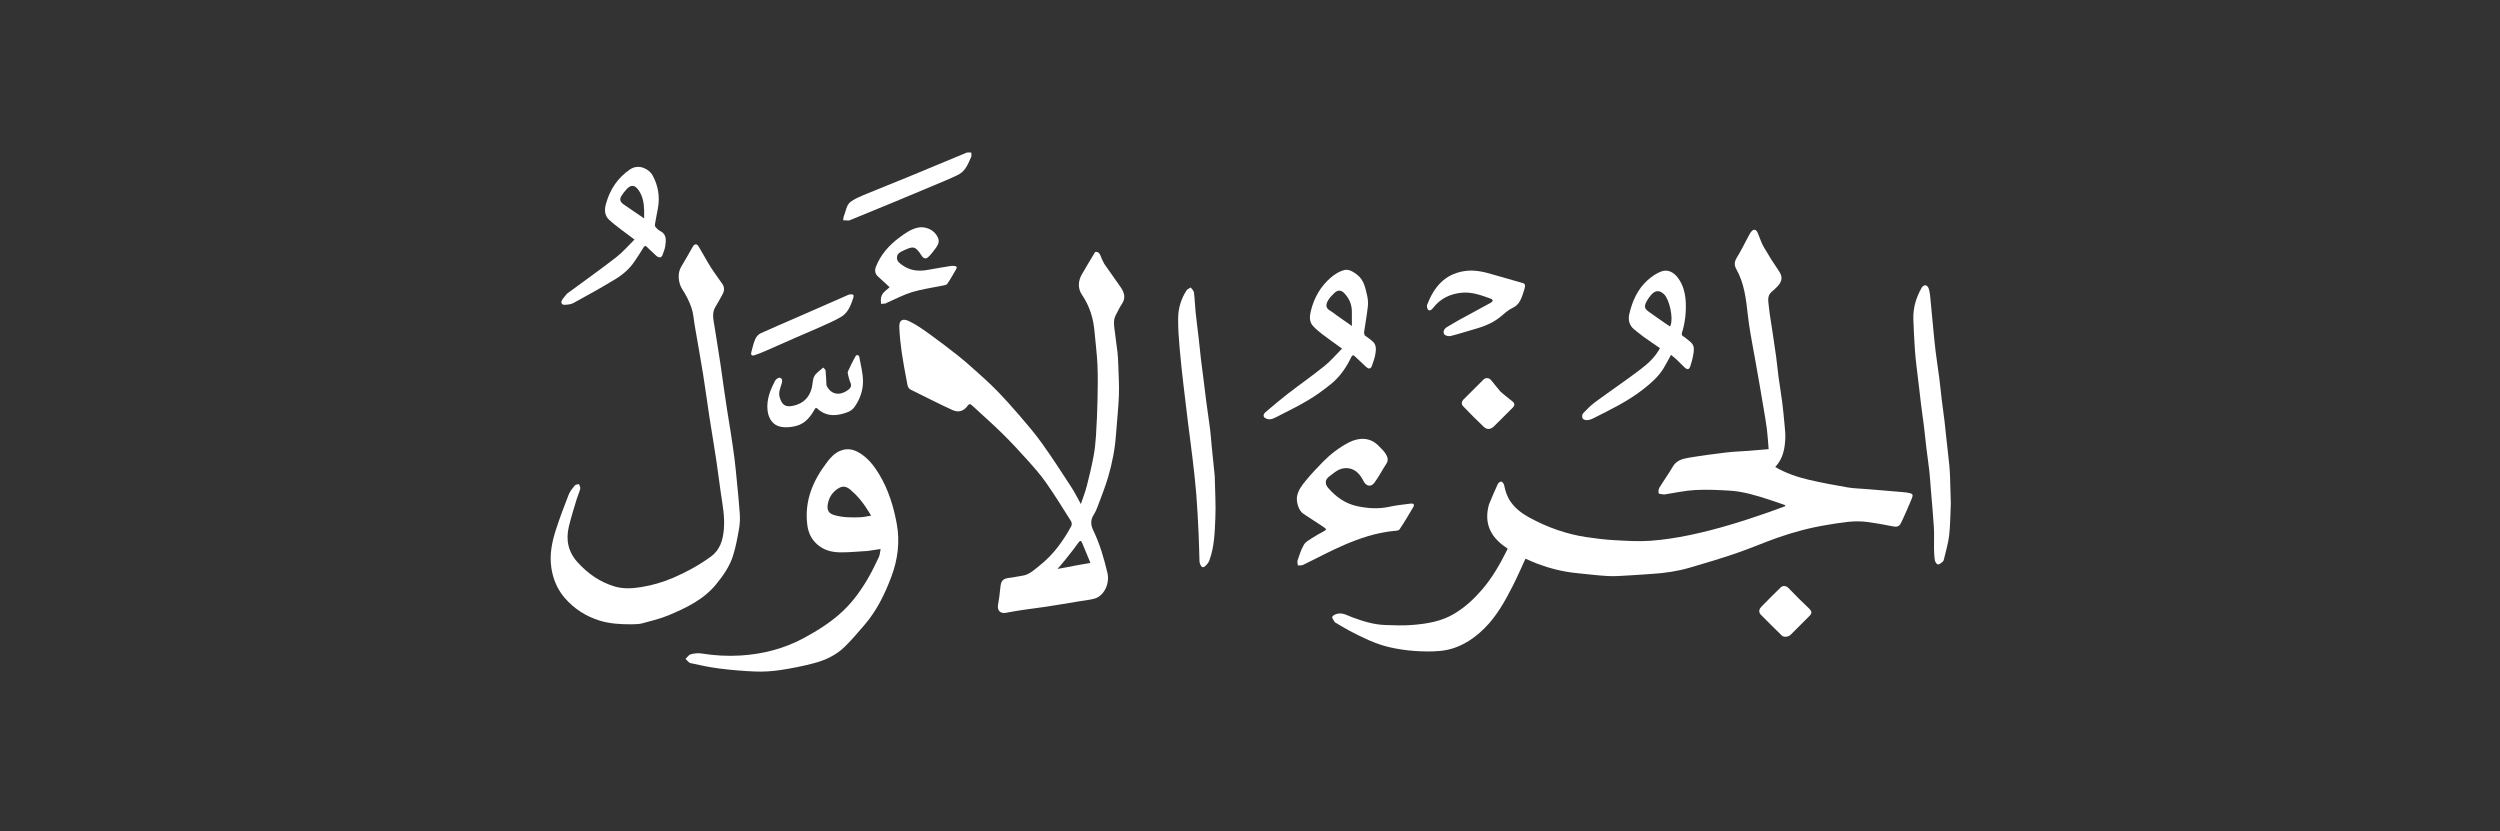 <svg width="430" height="143" viewBox="0 0 430 143" fill="none" xmlns="http://www.w3.org/2000/svg">
<rect x="0" y="0" width="430" height="143" fill="#333333" stroke="none"/>
<path d="M256.103 86.765C256.613 85.533 257.106 84.35 257.651 83.192C257.738 83.006 258.139 82.777 258.258 82.838C258.472 82.946 258.674 83.241 258.722 83.488C258.921 84.518 259.25 85.494 259.861 86.347C260.686 87.5 261.791 88.331 263.031 89.008C266.125 90.696 269.399 91.869 272.889 92.388C274.46 92.622 276.044 92.819 277.628 92.906C279.699 93.021 281.788 93.16 283.849 93.015C286.124 92.856 288.4 92.498 290.635 92.032C295.297 91.06 299.838 89.635 304.33 88.061C305.241 87.742 306.144 87.397 307.051 87.064C307.055 87.005 307.058 86.947 307.061 86.889C306.111 86.562 305.167 86.218 304.21 85.911C302.046 85.216 299.865 84.541 297.584 84.397C295.581 84.272 293.562 84.177 291.561 84.284C289.82 84.378 288.096 84.774 286.363 85.034C286.256 85.05 286.141 85.055 286.035 85.034C285.772 84.984 285.31 84.953 285.29 84.847C285.232 84.537 285.258 84.138 285.418 83.875C286.155 82.663 287.002 81.517 287.705 80.288C288.311 79.228 289.318 78.924 290.354 78.749C292.546 78.378 294.754 78.086 296.962 77.82C298.206 77.67 299.465 77.639 300.716 77.544C301.854 77.458 302.992 77.357 304.206 77.256C304.11 76.108 304.047 74.974 303.911 73.848C303.779 72.749 303.577 71.658 303.396 70.565C303.167 69.179 302.934 67.794 302.694 66.41C302.406 64.756 302.111 63.102 301.816 61.449C301.577 60.11 301.318 58.774 301.094 57.432C300.919 56.38 300.756 55.324 300.637 54.264C300.326 51.517 300.043 48.761 298.646 46.293C298.212 45.526 298.342 44.928 298.787 44.215C299.467 43.127 300.02 41.96 300.632 40.83C300.812 40.497 300.975 40.145 301.21 39.855C301.611 39.36 302.037 39.414 302.296 39.991C302.659 40.797 302.9 41.667 303.336 42.428C304.167 43.877 305.06 45.295 306.004 46.672C306.635 47.592 306.541 48.357 305.788 49.191C305.46 49.556 305.086 49.881 304.713 50.202C303.919 50.885 304.148 51.797 304.229 52.621C304.37 54.063 304.635 55.492 304.847 56.927C305.065 58.405 305.296 59.88 305.497 61.361C305.652 62.507 305.75 63.661 305.905 64.807C306.105 66.287 306.359 67.761 306.548 69.242C306.714 70.541 306.832 71.846 306.951 73.151C307.017 73.883 307.103 74.621 307.074 75.352C307.002 77.162 306.679 78.904 305.337 80.327C307.162 81.382 309.113 82.053 311.12 82.522C313.334 83.039 315.574 83.452 317.816 83.837C318.876 84.019 319.965 84.028 321.041 84.118C323.128 84.292 325.214 84.465 327.3 84.644C327.639 84.673 327.981 84.706 328.313 84.777C328.996 84.924 329.103 85.083 328.83 85.753C328.354 86.924 327.826 88.073 327.317 89.23C327.241 89.403 327.145 89.569 327.068 89.743C326.685 90.607 326.37 90.7 325.379 90.496C323.982 90.208 322.574 89.968 321.161 89.778C318.848 89.468 316.586 89.907 314.312 90.276C311.329 90.76 308.426 91.527 305.589 92.539C303.226 93.382 300.916 94.378 298.542 95.188C295.926 96.081 293.273 96.871 290.618 97.645C288.521 98.256 286.363 98.569 284.182 98.708C282.886 98.791 281.591 98.898 280.294 98.965C279.055 99.03 277.808 99.145 276.573 99.08C274.791 98.987 273.015 98.748 271.236 98.58C268.916 98.36 266.677 97.797 264.498 96.993C263.786 96.731 263.1 96.4 262.384 96.092C261.656 97.657 260.968 99.262 260.176 100.814C258.839 103.431 257.411 106.013 255.294 108.099C253.191 110.172 250.723 111.671 247.713 111.959C246.234 112.101 244.724 112.064 243.239 111.959C241.838 111.859 240.433 111.644 239.062 111.337C236.611 110.789 234.376 109.665 232.163 108.517C231.337 108.089 230.55 107.586 229.746 107.117C229.691 107.085 229.615 107.061 229.588 107.012C229.419 106.704 229.06 106.302 229.149 106.1C229.267 105.833 229.719 105.632 230.061 105.558C230.976 105.361 231.755 105.861 232.57 106.166C234.406 106.853 236.276 107.434 238.251 107.502C239.831 107.557 241.422 107.62 242.992 107.488C245.474 107.28 247.92 106.886 250.131 105.561C251.969 104.46 253.5 103.052 254.887 101.444C256.665 99.383 257.998 97.05 259.201 94.631C259.238 94.557 259.256 94.473 259.301 94.338C256.52 92.567 255.148 90.178 256.103 86.765Z" fill="white"/>
<path d="M189.929 45.376C190.877 46.716 191.792 48.019 192.705 49.323C193.368 50.271 193.701 51.225 192.948 52.313C192.555 52.882 192.288 53.536 191.943 54.14C191.504 54.909 191.582 55.728 191.685 56.548C191.852 57.885 192.047 59.219 192.203 60.558C192.28 61.222 192.317 61.893 192.337 62.563C192.392 64.392 192.516 66.224 192.45 68.05C192.37 70.267 192.103 72.476 191.953 74.691C191.784 77.188 191.307 79.632 190.608 82.023C190.113 83.718 189.446 85.364 188.832 87.023C188.642 87.535 188.427 88.052 188.134 88.51C187.55 89.42 187.58 90.264 188.049 91.237C189.171 93.563 189.887 96.037 190.478 98.544C190.917 100.403 189.871 102.518 188.257 102.962C187.377 103.203 186.454 103.288 185.55 103.438C183.697 103.744 181.846 104.06 179.99 104.345C178.678 104.547 177.357 104.693 176.044 104.889C175.032 105.039 174.021 105.209 173.017 105.405C172.088 105.587 171.498 105.012 171.655 104.086C171.816 103.139 171.964 102.186 172.043 101.23C172.159 99.823 172.461 99.497 173.855 99.356C174.49 99.292 175.113 99.117 175.747 99.04C177.04 98.884 177.899 97.991 178.839 97.25C181.171 95.413 182.866 93.054 184.269 90.475C184.385 90.26 184.348 89.845 184.212 89.63C182.81 87.412 181.43 85.175 179.926 83.026C178.968 81.659 177.852 80.395 176.735 79.148C175.327 77.577 173.89 76.026 172.384 74.549C170.689 72.886 168.905 71.313 167.157 69.703C166.899 69.466 166.714 69.41 166.447 69.777C165.78 70.693 164.919 71.02 163.816 70.523C161.407 69.436 159.068 68.196 156.686 67.046C156.084 66.755 156.087 66.199 155.992 65.706C155.657 63.974 155.328 62.238 155.079 60.492C154.879 59.089 154.738 57.672 154.68 56.256C154.627 54.951 155.349 54.756 156.353 55.236C157.587 55.825 158.727 56.633 159.845 57.435C161.526 58.642 163.169 59.906 164.797 61.184C165.762 61.942 166.684 62.757 167.596 63.579C168.839 64.698 170.1 65.802 171.27 66.996C172.664 68.419 174.006 69.898 175.304 71.41C176.658 72.986 178.017 74.57 179.224 76.257C180.974 78.705 182.607 81.237 184.251 83.759C184.838 84.659 185.313 85.632 185.909 86.698C186.267 85.622 186.661 84.629 186.926 83.602C187.361 81.923 187.758 80.231 188.082 78.528C188.306 77.352 188.433 76.151 188.508 74.956C188.639 72.899 188.73 70.838 188.774 68.777C188.818 66.762 188.852 64.743 188.764 62.731C188.681 60.842 188.416 58.962 188.261 57.076C188.071 54.773 187.423 52.656 186.103 50.714C185.367 49.63 185.408 48.364 186.076 47.196C186.788 45.952 187.536 44.729 188.353 43.356C188.763 43.228 189.116 43.476 189.322 44.069C189.474 44.506 189.701 44.916 189.929 45.376ZM184.702 97.324C185.622 97.16 186.542 96.996 187.553 96.816C187.07 95.644 186.618 94.514 186.137 93.396C185.959 92.982 185.789 92.886 185.456 93.367C184.739 94.4 183.938 95.375 183.157 96.363C182.781 96.838 182.371 97.288 181.892 97.849C182.882 97.68 183.743 97.534 184.702 97.324Z" fill="white"/>
<path d="M108.662 107.381C106.742 107.388 104.885 107.288 103.108 106.734C100.779 106.007 98.755 104.709 97.163 102.878C95.886 101.411 95.131 99.651 94.835 97.684C94.485 95.364 94.945 93.165 95.652 91.002C96.306 89.003 97.046 87.03 97.816 85.072C98.043 84.494 98.47 83.983 98.87 83.494C99.005 83.329 99.341 83.329 99.584 83.254C99.666 83.523 99.863 83.819 99.807 84.056C99.668 84.646 99.386 85.202 99.211 85.786C98.74 87.361 98.237 88.929 97.853 90.525C97.297 92.841 97.697 94.915 99.383 96.757C101.125 98.66 103.129 100.067 105.595 100.836C107.116 101.311 108.629 101.24 110.181 100.997C112.143 100.69 114.023 100.144 115.837 99.361C118.1 98.383 120.252 97.201 122.25 95.753C123.832 94.607 124.331 92.94 124.5 91.101C124.698 88.943 124.284 86.842 123.973 84.728C123.691 82.805 123.462 80.874 123.171 78.952C122.799 76.487 122.375 74.03 121.996 71.566C121.628 69.162 121.317 66.749 120.929 64.348C120.479 61.554 119.973 58.77 119.492 55.982C119.314 54.956 119.264 53.885 118.927 52.913C118.545 51.812 117.995 50.741 117.356 49.762C116.656 48.69 116.492 46.997 117.156 45.896C117.832 44.773 118.48 43.635 119.122 42.492C119.451 41.908 119.844 41.858 120.188 42.431C120.893 43.607 121.534 44.821 122.264 45.981C122.884 46.967 123.603 47.89 124.256 48.857C124.64 49.425 124.602 50.032 124.28 50.619C123.884 51.342 123.492 52.068 123.06 52.77C122.481 53.712 122.649 54.693 122.821 55.689C122.996 56.697 123.149 57.708 123.308 58.719C123.521 60.066 123.739 61.412 123.939 62.761C124.134 64.071 124.307 65.384 124.496 66.694C124.672 67.919 124.85 69.144 125.04 70.366C125.246 71.693 125.475 73.015 125.678 74.342C125.906 75.84 126.136 77.338 126.328 78.841C126.491 80.118 126.609 81.402 126.732 82.684C126.915 84.588 127.122 86.491 127.244 88.399C127.299 89.257 127.261 90.143 127.109 90.988C126.826 92.569 126.543 94.166 126.048 95.687C125.467 97.471 124.384 99.01 123.198 100.47C121.049 103.115 118.079 104.523 115.056 105.803C113.569 106.432 111.967 106.803 110.4 107.23C109.868 107.376 109.285 107.336 108.662 107.381Z" fill="white"/>
<path d="M149.247 94.764C147.694 94.851 146.201 95.007 144.708 95.006C143.409 95.006 142.141 94.792 141.015 93.995C139.719 93.078 139.056 91.83 138.86 90.313C138.323 86.163 139.827 82.642 142.299 79.433C142.915 78.634 143.563 77.912 144.568 77.516C145.777 77.041 146.818 77.291 147.85 77.914C149.328 78.807 150.351 80.14 151.216 81.576C152.804 84.211 153.702 87.121 154.248 90.12C154.814 93.23 154.414 96.265 153.297 99.237C152.178 102.215 150.796 105.029 148.715 107.457C147.589 108.77 146.47 110.101 145.229 111.302C143.79 112.695 141.975 113.542 140.061 114.055C138.158 114.566 136.212 114.946 134.263 115.243C132.856 115.457 131.409 115.554 129.987 115.504C127.898 115.431 125.807 115.244 123.731 114.985C122.069 114.777 120.422 114.422 118.784 114.059C118.455 113.986 118.199 113.582 117.909 113.33C118.202 113.056 118.455 112.633 118.798 112.54C119.389 112.378 120.054 112.304 120.655 112.4C122.875 112.754 125.111 112.883 127.342 112.75C131.201 112.521 134.875 111.57 138.306 109.716C140.698 108.423 142.984 106.979 144.958 105.122C146.751 103.434 148.179 101.423 149.402 99.287C150.049 98.155 150.617 96.976 151.171 95.795C151.343 95.428 151.351 94.985 151.465 94.428C150.644 94.555 149.975 94.66 149.247 94.764ZM149.195 87.665C148.394 86.368 147.432 85.203 146.261 84.225C145.47 83.565 144.838 83.539 144.007 84.122C143.136 84.732 142.599 85.557 142.394 86.627C142.195 87.665 142.473 88.292 143.455 88.585C144.944 89.029 146.481 89.026 148.012 88.967C148.608 88.944 149.199 88.787 149.838 88.684C149.612 88.311 149.438 88.023 149.195 87.665Z" fill="white"/>
<path d="M232.003 76.099C233.71 75.229 235.607 75.178 237.048 76.613C237.511 77.074 238.013 77.528 238.349 78.077C238.64 78.552 238.869 79.118 238.468 79.73C237.752 80.822 237.166 82.006 236.383 83.044C235.8 83.817 234.975 83.631 234.535 82.763C233.963 81.635 233.202 80.695 231.866 80.529C231.354 80.466 230.761 80.581 230.288 80.797C229.718 81.057 229.24 81.517 228.716 81.88C227.935 82.421 227.803 83.16 228.417 83.888C229.779 85.502 231.486 86.672 233.544 87.087C235.306 87.443 237.123 87.573 238.94 87.169C240.147 86.901 241.388 86.779 242.617 86.622C243.08 86.563 243.382 86.719 243.064 87.249C242.293 88.532 241.553 89.837 240.707 91.07C240.543 91.309 239.963 91.298 239.568 91.339C236.626 91.649 233.853 92.588 231.169 93.743C228.765 94.776 226.46 96.037 224.099 97.171C223.853 97.29 223.522 97.232 223.23 97.255C223.21 96.963 223.098 96.641 223.186 96.385C223.498 95.47 223.783 94.522 224.267 93.697C224.557 93.202 225.173 92.874 225.687 92.538C226.341 92.11 227.031 91.731 227.724 91.365C228.146 91.143 228.182 90.996 227.757 90.723C226.561 89.955 225.398 89.134 224.195 88.379C223.311 87.825 222.951 86.24 223.081 85.44C223.267 84.292 223.968 83.429 224.662 82.588C225.571 81.486 226.556 80.441 227.56 79.421C228.857 78.103 230.319 76.987 232.003 76.099Z" fill="white"/>
<path d="M335.542 86.615C335.454 88.498 335.457 90.326 335.249 92.13C335.091 93.507 334.67 94.853 334.354 96.211C334.317 96.367 334.236 96.551 334.116 96.643C333.868 96.833 333.554 97.12 333.313 97.081C333.102 97.047 332.842 96.642 332.798 96.37C332.688 95.692 332.662 94.996 332.65 94.307C332.629 93.125 332.703 91.939 332.631 90.761C332.501 88.612 332.294 86.467 332.119 84.32C332.03 83.225 331.967 82.128 331.847 81.036C331.7 79.698 331.495 78.366 331.334 77.029C331.187 75.816 331.077 74.598 330.928 73.385C330.772 72.113 330.584 70.844 330.421 69.573C330.318 68.765 330.237 67.955 330.14 67.146C329.968 65.701 329.784 64.257 329.62 62.811C329.516 61.892 329.413 60.973 329.356 60.051C329.249 58.322 329.143 56.592 329.095 54.861C329.042 52.924 329.586 51.124 330.548 49.453C330.661 49.255 330.972 49.045 331.176 49.059C331.369 49.073 331.629 49.342 331.706 49.554C331.856 49.965 331.934 50.411 331.979 50.85C332.169 52.71 332.331 54.573 332.511 56.434C332.637 57.737 332.753 59.042 332.913 60.341C333.107 61.909 333.356 63.47 333.557 65.037C333.711 66.228 333.819 67.424 333.964 68.615C334.121 69.909 334.306 71.201 334.464 72.495C334.573 73.389 334.654 74.287 334.752 75.183C334.925 76.76 335.11 78.335 335.271 79.914C335.341 80.601 335.382 81.293 335.407 81.983C335.462 83.505 335.498 85.027 335.542 86.615Z" fill="white"/>
<path d="M206.964 64.922C207.14 66.383 207.307 67.784 207.493 69.183C207.702 70.75 207.943 72.311 208.14 73.879C208.261 74.838 208.318 75.805 208.414 76.768C208.584 78.476 208.762 80.184 208.936 81.893C208.942 81.958 208.939 82.024 208.94 82.09C208.984 84.443 209.142 86.802 209.04 89.149C208.934 91.594 208.871 94.074 208.002 96.417C207.866 96.783 207.574 97.126 207.275 97.39C206.889 97.73 206.6 97.491 206.442 97.083C206.374 96.909 206.317 96.719 206.31 96.534C206.257 95.012 206.241 93.489 206.168 91.969C206.057 89.657 205.949 87.345 205.766 85.038C205.602 82.965 205.356 80.897 205.114 78.831C204.873 76.771 204.586 74.717 204.331 72.659C204.059 70.471 203.789 68.283 203.542 66.092C203.306 64.003 203.064 61.914 202.891 59.819C202.749 58.116 202.618 56.403 202.641 54.697C202.664 53.008 203.146 51.396 204.078 49.96C204.228 49.729 204.554 49.612 204.799 49.442C204.993 49.724 205.32 49.988 205.359 50.289C205.505 51.441 205.534 52.607 205.653 53.764C205.801 55.212 206.002 56.654 206.167 58.1C206.311 59.357 206.426 60.618 206.572 61.875C206.688 62.872 206.832 63.867 206.964 64.922Z" fill="white"/>
<path d="M234.739 57.696C235.244 58.057 235.73 58.379 236.148 58.773C236.777 59.367 236.675 60.17 236.564 60.905C236.463 61.564 236.207 62.201 235.998 62.842C235.79 63.478 235.439 63.542 234.935 63.068C234.304 62.471 233.656 61.892 233.033 61.288C232.731 60.996 232.573 61.1 232.42 61.421C231.569 63.203 230.46 64.813 228.924 66.057C227.671 67.071 226.353 68.028 224.969 68.852C223.226 69.89 221.389 70.775 219.585 71.71C219.232 71.892 218.848 72.081 218.464 72.118C218.154 72.147 217.746 72.039 217.518 71.838C217.17 71.533 217.387 71.129 217.67 70.888C218.917 69.829 220.163 68.765 221.457 67.766C223.567 66.137 225.756 64.608 227.83 62.936C228.906 62.069 229.808 60.987 230.833 59.958C229.63 59.088 228.565 58.348 227.534 57.562C226.935 57.105 226.342 56.621 225.837 56.066C225.173 55.338 225.243 54.417 225.453 53.539C226.001 51.241 227.131 49.253 228.932 47.714C229.575 47.166 230.364 46.674 231.168 46.459C232.009 46.233 232.807 46.766 233.482 47.299C234.602 48.184 234.84 49.518 235.139 50.791C235.285 51.413 235.339 52.089 235.269 52.722C235.107 54.18 234.838 55.626 234.629 57.079C234.6 57.276 234.666 57.486 234.739 57.696ZM232.521 53.679C232.537 52.429 232.09 51.35 231.24 50.453C230.661 49.842 230.077 49.842 229.488 50.417C229.12 50.777 228.742 51.153 228.477 51.587C227.987 52.391 227.961 52.999 228.885 53.51C229.255 53.714 229.576 54.006 229.924 54.251C230.764 54.842 231.607 55.428 232.521 56.066C232.521 55.236 232.521 54.518 232.521 53.679Z" fill="white"/>
<path d="M289.992 58.191C290.606 58.689 291.311 59.084 291.337 59.938C291.353 60.435 291.263 60.943 291.163 61.434C291.053 61.969 290.899 62.498 290.723 63.016C290.533 63.577 290.24 63.64 289.768 63.212C289.294 62.782 288.864 62.304 288.398 61.865C288.105 61.589 287.78 61.345 287.412 61.039C286.969 61.843 286.582 62.612 286.134 63.344C285.251 64.787 284.006 65.877 282.682 66.916C280.006 69.018 276.969 70.483 273.954 71.993C273.641 72.15 273.272 72.258 272.926 72.267C272.676 72.273 272.29 72.142 272.201 71.958C272.091 71.731 272.114 71.281 272.274 71.111C272.933 70.415 273.613 69.717 274.382 69.151C276.967 67.248 279.633 65.452 282.188 63.51C283.483 62.526 284.704 61.406 285.513 59.881C284.58 59.237 283.648 58.614 282.738 57.959C282.166 57.548 281.625 57.092 281.073 56.652C280.21 55.964 280.018 54.989 280.238 54.026C280.747 51.802 281.661 49.74 283.396 48.18C284.075 47.57 284.88 47.016 285.726 46.694C286.877 46.257 287.893 46.857 288.573 47.748C289.506 48.97 289.874 50.453 289.949 51.974C290.038 53.761 289.828 55.527 289.298 57.243C289.106 57.864 289.729 57.861 289.992 58.191ZM286.605 55.731C286.813 55.867 287.022 56.003 287.245 56.15C287.289 56.055 287.316 56 287.338 55.944C287.833 54.733 287.159 51.517 286.223 50.621C285.451 49.881 284.75 49.889 284.018 50.694C283.721 51.02 283.465 51.396 283.248 51.781C282.687 52.774 282.934 53.138 283.56 53.599C284.531 54.314 285.541 54.977 286.605 55.731Z" fill="white"/>
<path d="M97.534 50.501C100.386 48.406 103.235 46.382 105.995 44.245C107.122 43.373 108.059 42.255 109.128 41.204C108.234 40.536 107.494 39.999 106.772 39.439C106.095 38.914 105.408 38.397 104.78 37.818C103.957 37.059 103.949 36.065 104.219 35.084C104.897 32.623 106.209 30.608 108.365 29.137C109.844 28.127 111.648 29.052 112.248 30.166C113.202 31.936 113.523 33.812 113.166 35.795C112.997 36.731 112.802 37.663 112.648 38.601C112.622 38.764 112.693 38.993 112.804 39.116C113.017 39.352 113.263 39.591 113.544 39.728C114.688 40.283 114.559 41.291 114.438 42.253C114.368 42.808 114.139 43.347 113.942 43.878C113.882 44.041 113.693 44.264 113.558 44.268C113.342 44.274 113.077 44.17 112.912 44.024C112.33 43.511 111.794 42.946 111.216 42.428C110.946 42.187 110.801 42.364 110.638 42.638C110.172 43.42 109.665 44.178 109.159 44.935C108.323 46.185 107.2 47.177 105.948 47.946C103.553 49.418 101.084 50.773 98.618 52.126C98.195 52.358 97.638 52.397 97.138 52.427C96.65 52.455 96.415 52.075 96.652 51.65C96.878 51.245 97.209 50.9 97.534 50.501ZM107.166 35.09C108.343 35.893 109.521 36.697 110.794 37.566C110.794 37.01 110.803 36.6 110.792 36.191C110.759 34.971 110.574 33.782 109.867 32.752C109.274 31.887 108.636 31.664 107.85 32.461C107.479 32.837 107.157 33.273 106.873 33.719C106.573 34.189 106.607 34.656 107.166 35.09Z" fill="white"/>
<path d="M253.484 56.651C252.113 57.045 250.807 57.477 249.474 57.8C249.145 57.88 248.535 57.721 248.398 57.478C248.14 57.022 248.412 56.537 248.886 56.253C249.631 55.807 250.374 55.357 251.134 54.94C252.898 53.971 254.673 53.023 256.438 52.057C256.569 51.985 256.708 51.845 256.741 51.711C256.761 51.63 256.604 51.442 256.491 51.402C254.864 50.822 253.239 50.183 251.462 50.345C249.458 50.528 247.752 51.336 246.509 52.946C246.255 53.273 245.96 53.506 245.685 53.321C245.488 53.189 245.371 52.666 245.468 52.415C246.62 49.455 248.4 47.195 251.806 46.639C253.595 46.346 255.24 46.752 256.907 47.253C258.362 47.69 259.838 48.061 261.29 48.508C262.216 48.794 262.522 48.673 262.157 49.879C261.968 50.501 261.767 51.131 261.47 51.705C261.174 52.278 260.74 52.703 260.088 53.004C259.35 53.344 258.729 53.952 258.086 54.48C256.986 55.383 255.727 55.962 254.382 56.383C254.1 56.471 253.819 56.56 253.484 56.651Z" fill="white"/>
<path d="M155.36 45.711C156.714 46.62 158.152 46.685 159.655 46.406C160.954 46.163 162.26 45.956 163.564 45.744C163.757 45.713 163.959 45.731 164.156 45.741C164.502 45.758 164.658 45.944 164.48 46.255C163.98 47.132 163.489 48.019 162.909 48.843C162.758 49.058 162.302 49.082 161.978 49.151C160.275 49.51 158.535 49.739 156.876 50.241C155.414 50.684 154.041 51.426 152.63 52.038C152.534 52.08 152.451 52.172 152.353 52.188C152.086 52.231 151.814 52.247 151.545 52.274C151.53 52.061 151.504 51.848 151.503 51.635C151.5 51.025 151.716 50.511 152.189 50.112C152.472 49.873 152.751 49.629 153.018 49.399C152.286 48.724 151.648 48.124 150.997 47.54C150.465 47.063 150.437 46.44 150.659 45.876C151.474 43.813 152.892 42.197 154.655 40.884C155.634 40.155 156.621 39.428 157.864 39.153C158.991 38.904 160.307 39.379 160.98 40.294C161.746 41.336 161.488 41.904 160.946 42.676C160.562 43.222 160.14 43.755 159.66 44.216C159.203 44.655 158.779 44.404 158.491 43.94C157.363 42.129 156.91 42.415 155.362 43.11C154.851 43.34 154.318 43.609 154.278 44.253C154.233 44.984 154.797 45.331 155.36 45.711Z" fill="white"/>
<path d="M142.304 66.575C143.084 67.902 144.528 68.08 145.863 67.079C146.327 66.731 146.519 66.361 146.266 65.784C146.081 65.364 145.977 64.906 145.865 64.458C145.819 64.272 145.774 64.036 145.848 63.878C146.267 62.98 146.687 62.078 147.186 61.224C147.33 60.977 147.734 61.036 147.802 61.412C148.043 62.751 148.4 64.091 148.433 65.438C148.474 67.089 147.93 68.664 146.959 70.022C146.433 70.759 145.549 71.024 144.698 71.23C143.199 71.591 141.802 71.409 140.627 70.312C140.308 70.013 140.197 70.262 140.067 70.493C139.358 71.754 138.446 72.848 137.01 73.24C136.174 73.468 135.227 73.576 134.384 73.429C132.888 73.169 132.163 71.948 132.015 70.552C131.819 68.699 132.505 67.037 133.344 65.443C133.472 65.2 133.925 64.917 134.145 64.974C134.605 65.093 134.569 65.561 134.456 65.958C134.24 66.719 133.861 67.444 134.095 68.284C134.484 69.683 135.119 70.1 136.508 69.777C138.198 69.384 139.247 68.328 139.644 66.645C139.799 65.986 139.761 65.232 140.081 64.677C140.417 64.094 141.078 63.698 141.597 63.22C141.736 63.386 141.98 63.543 141.998 63.721C142.083 64.558 142.101 65.401 142.155 66.241C142.161 66.339 142.237 66.433 142.304 66.575Z" fill="white"/>
<path d="M162.788 30.983C159.806 32.24 156.868 33.472 153.925 34.691C151.391 35.741 148.852 36.778 146.315 37.819C146.199 37.866 146.077 37.927 145.957 37.928C145.643 37.929 145.329 37.9 145.015 37.883C145.061 37.633 145.067 37.368 145.161 37.138C145.51 36.289 145.548 35.246 146.358 34.671C147.019 34.202 147.785 33.86 148.54 33.547C151.151 32.464 153.783 31.433 156.396 30.355C159.673 29.005 162.936 27.622 166.214 26.275C166.462 26.173 166.783 26.251 167.07 26.245C167.062 26.505 167.132 26.8 167.033 27.019C166.534 28.115 166.12 29.3 165.001 29.948C164.314 30.346 163.557 30.622 162.788 30.983Z" fill="white"/>
<path d="M136.782 54.715C139.778 53.391 142.734 52.1 145.691 50.81C145.845 50.743 146.002 50.652 146.163 50.638C146.367 50.621 146.631 50.607 146.766 50.718C146.857 50.791 146.814 51.099 146.754 51.276C146.323 52.541 145.863 53.823 144.626 54.532C143.602 55.118 142.515 55.599 141.436 56.086C139.996 56.736 138.535 57.341 137.087 57.975C135.31 58.753 133.539 59.547 131.76 60.321C131.127 60.597 130.487 60.863 129.832 61.081C129.284 61.263 129.094 61.07 129.242 60.511C129.441 59.76 129.614 58.991 129.922 58.284C130.089 57.9 130.455 57.499 130.833 57.326C132.784 56.428 134.769 55.6 136.782 54.715Z" fill="white"/>
<path d="M302.821 105.69C302.401 105.158 302.627 104.7 302.968 104.345C304.046 103.224 305.159 102.137 306.266 101.046C306.667 100.651 307.247 100.758 307.615 101.14C308.762 102.331 309.927 103.506 311.133 104.637C311.645 105.117 311.724 105.447 311.204 105.966C310.136 107.035 309.068 108.105 307.997 109.172C307.625 109.543 306.84 109.665 306.467 109.309C305.242 108.137 304.059 106.921 302.821 105.69Z" fill="white"/>
<path d="M258.111 67.391C258.792 67.952 259.43 68.493 260.093 69.001C260.546 69.349 260.599 69.7 260.182 70.12C259.115 71.191 258.046 72.26 256.972 73.324C256.419 73.871 255.769 73.948 255.213 73.421C253.998 72.27 252.816 71.082 251.658 69.873C251.334 69.535 251.364 69.075 251.719 68.718C252.862 67.567 254.008 66.421 255.162 65.283C255.56 64.891 256.161 64.98 256.498 65.413C257.01 66.073 257.55 66.711 258.111 67.391Z" fill="white"/>
</svg>

